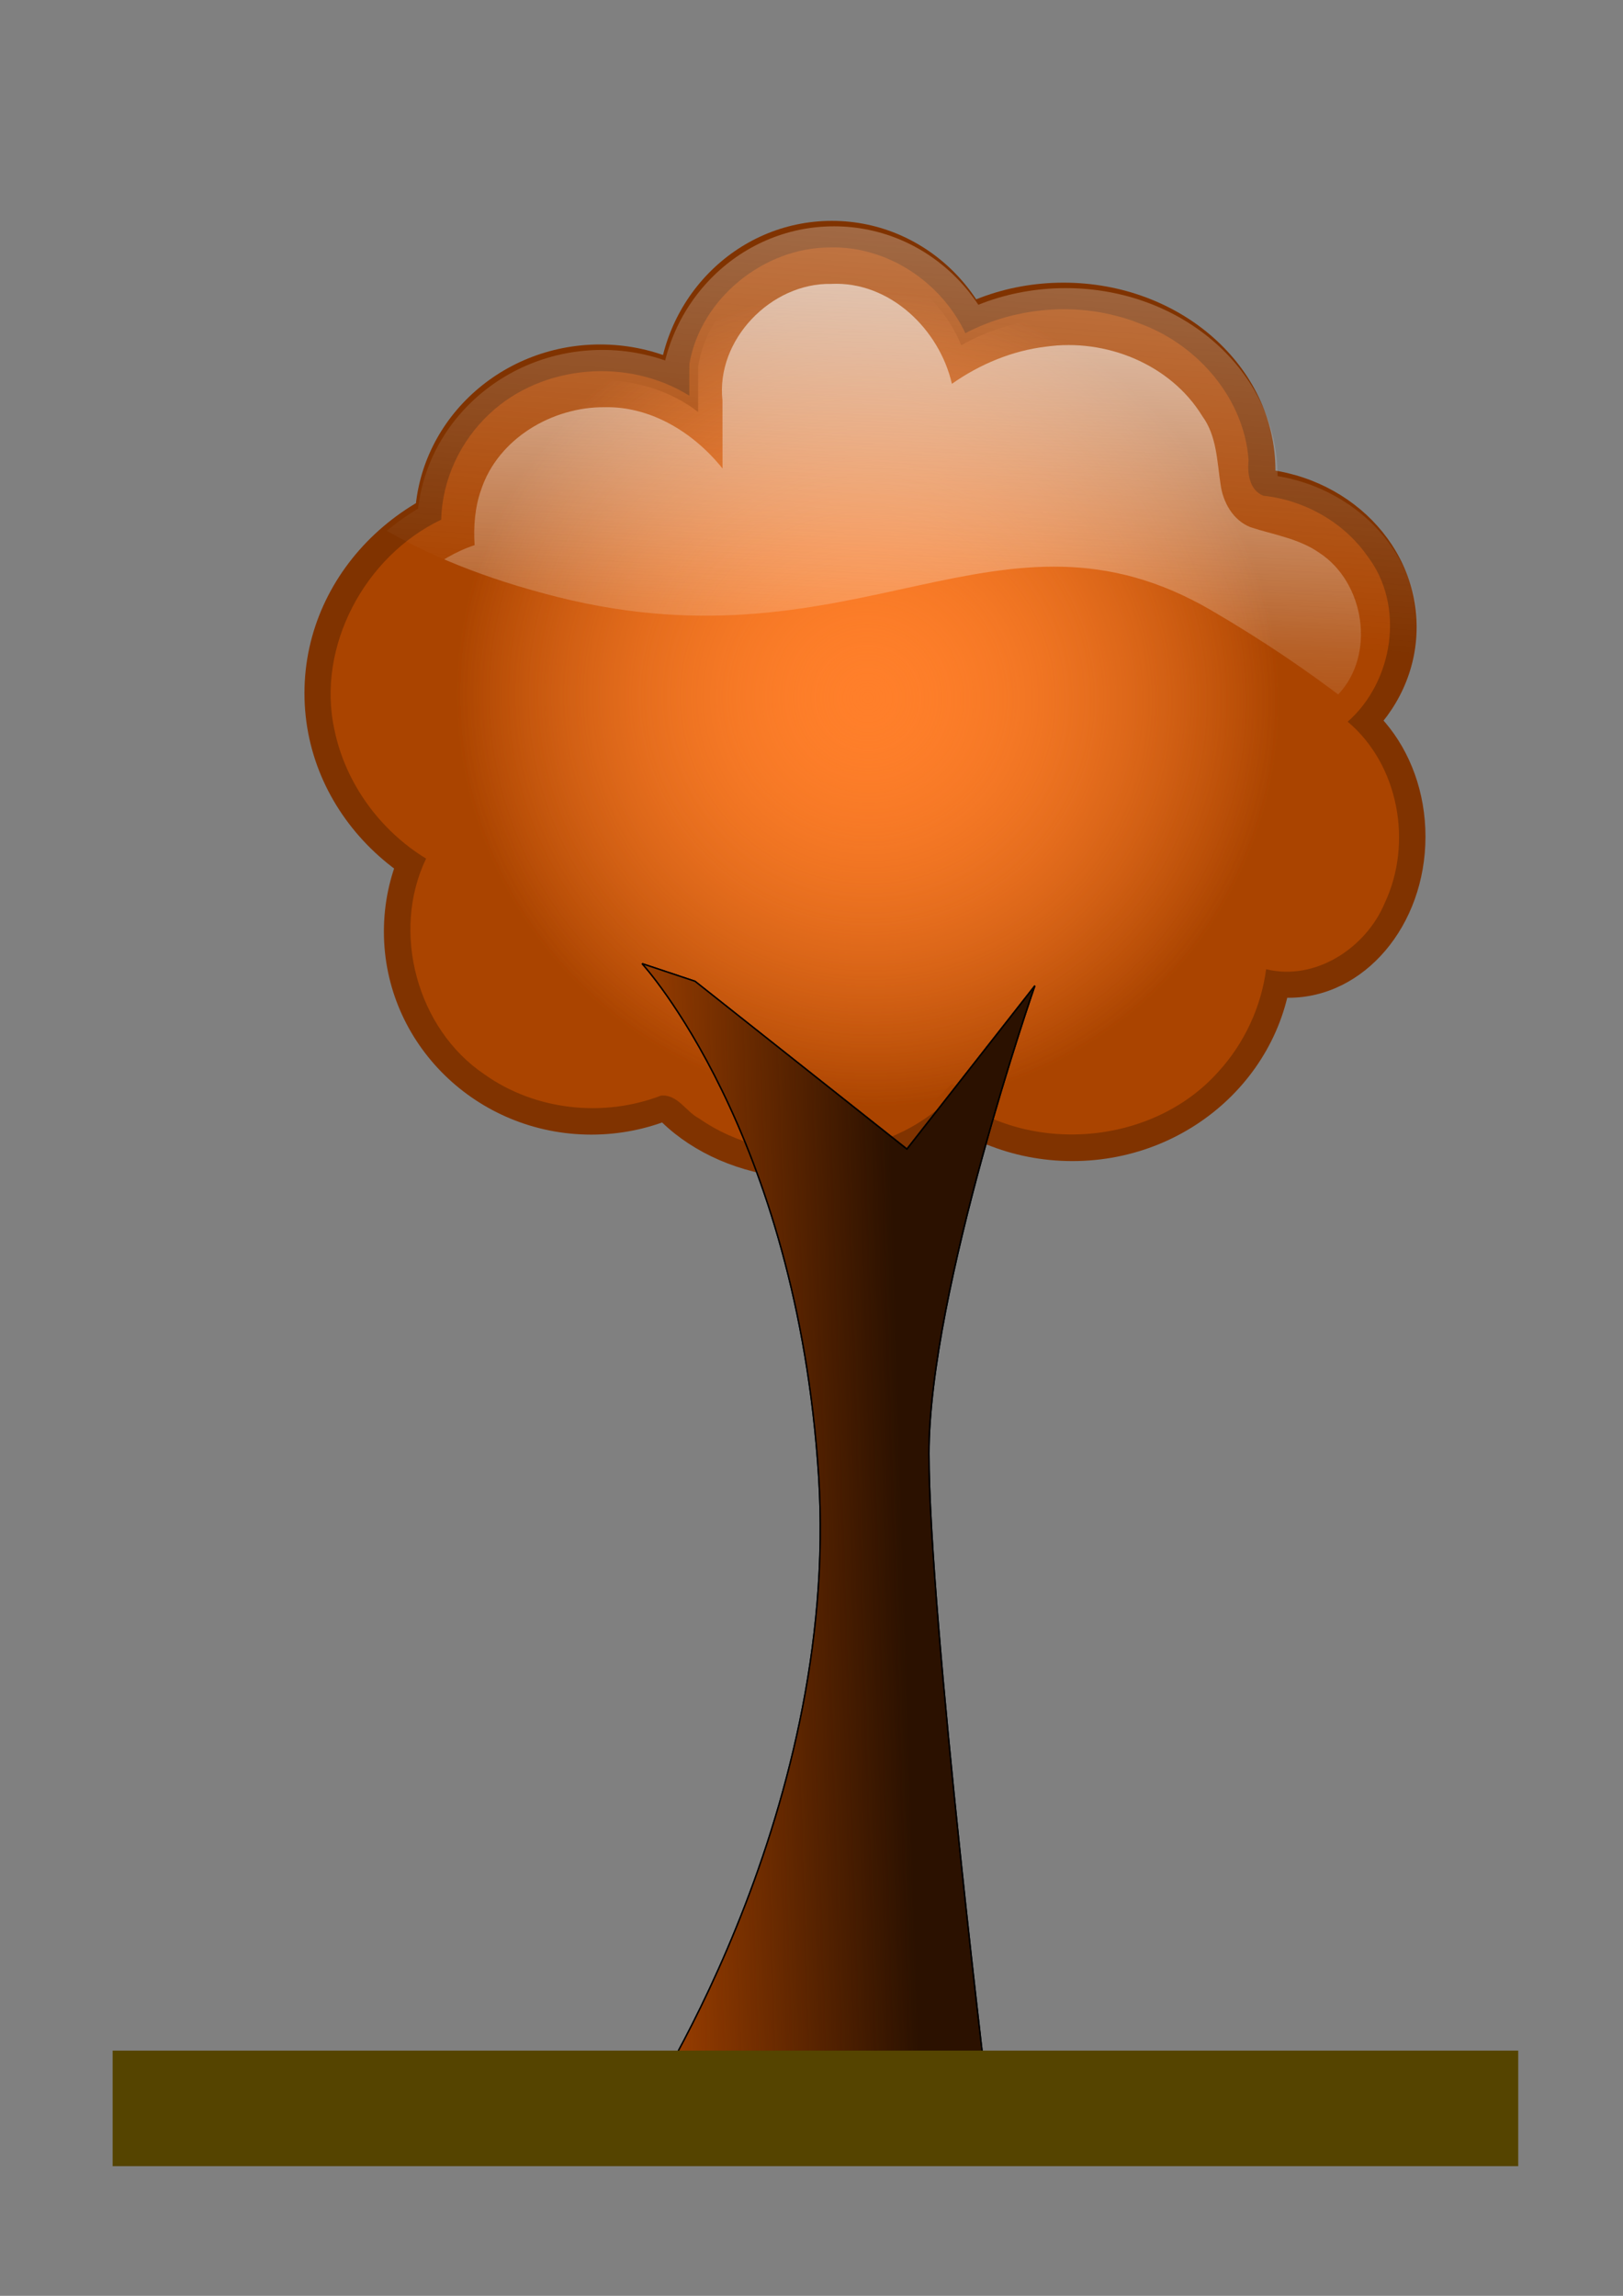 <svg xmlns="http://www.w3.org/2000/svg" viewBox="0 0 744.095 1052.362" xmlns:xlink="http://www.w3.org/1999/xlink">
<rect x="0" y="0" width="744.095" height="1052.362" fill="#808080" stroke="none"/>
<defs>
<clipPath id="clipPath3640">
<path fill="none" stroke="#000" d="m1399.9-2380.5s15.908,120.9 232.25,174.98c216.34,54.086 318.15-79.538 470.87,9.544 152.71,89.083 213.16,178.17 213.16,178.17s98.627-346.79 69.994-388.15c-28.634-41.36-267.25-213.16-302.24-222.71-34.997-9.545-410.42-22.271-410.42-22.271s-213.16,124.08-213.16,136.81c0,12.726-60.449,133.62-60.449,133.62z"/>
</clipPath>
<linearGradient gradientTransform="translate(-6515.1 -3113.6)" id="linearGradient5229" y1="-1534.2" y2="-1540.6" x1="1673.5" gradientUnits="userSpaceOnUse" x2="1880.3">
<stop offset="0" stop-color="#a40"/>
<stop offset="1" stop-color="#a40" stop-opacity="0"/>
</linearGradient>
<linearGradient id="linearGradient3657">
<stop offset="0" stop-color="#f9f9f9"/>
<stop offset="1" stop-color="#f9f9f9" stop-opacity="0"/>
</linearGradient>
<linearGradient id="linearGradient5221" xlink:href="#linearGradient3657" y1="-3198.2" y2="-2189.6" x1="1963" gradientUnits="userSpaceOnUse" x2="1889.8"/>
<linearGradient id="linearGradient5225" xlink:href="#linearGradient3657" y1="-2654.1" y2="-2087.8" x1="1877.1" gradientUnits="userSpaceOnUse" x2="1858"/>
<radialGradient cx="1871.3" cy="-2145.9" gradientTransform="matrix(.725 .304 -.3 .717 -143.63 -1159.2)" id="radialGradient5217" r="378.72" gradientUnits="userSpaceOnUse">
<stop offset="0" stop-color="#ff7f2a"/>
<stop offset="1" stop-color="#ff7f2a" stop-opacity="0"/>
</radialGradient>
</defs>
<g transform="matrix(.636 0 0 .636 -783.097 1673.939)">
<path fill="#803300" d="m2096.6-2113.3c0,94.884-96.148,171.8-214.75,171.8s-214.75-76.918-214.75-171.8c0-94.884 96.148-171.8 214.75-171.8s214.75,76.918 214.75,171.8zm66.812,165.44c0,84.341-71.221,152.71-159.08,152.71-87.855,0-159.08-68.372-159.08-152.71 0-84.341 71.221-152.71 159.08-152.71 87.855,0 159.08,68.372 159.08,152.71zm-206.8,54.086c0,61.499-62.674,111.35-139.99,111.35-77.313,0-139.99-49.855-139.99-111.35 0-61.499 62.674-111.35 139.99-111.35 77.313,0 139.99,49.855 139.99,111.35zm302.24-135.21c0,64.134-44.157,116.13-98.627,116.13s-98.627-51.991-98.627-116.13c0-64.134 44.157-116.13 98.627-116.13s98.627,51.991 98.627,116.13zm-6.363-151.12c0,63.256-55.552,114.53-124.08,114.53-68.527,0-124.08-51.279-124.08-114.53 0-63.256 55.552-114.53 124.08-114.53 68.527,0 124.08,51.279 124.08,114.53zm-445.41,219.53c0,80.827-66.948,146.35-149.53,146.35-82.584,0-149.53-65.523-149.53-146.35s66.948-146.35 149.53-146.35c82.584,0 149.53,65.523 149.53,146.35zm-9.545-171.8c0,89.612-77.631,162.26-173.39,162.26-95.762,0-173.39-72.645-173.39-162.26 0-89.612 77.631-162.26 173.39-162.26 95.762,0 173.39,72.645 173.39,162.26zm353.15-160.67c0,74.677-68.372,135.21-152.71,135.21-84.341,0-152.71-60.538-152.71-135.21 0-74.677 68.372-135.21 152.71-135.21 84.341,0 152.71,60.538 152.71,135.21zm-194.07-50.904c0,71.163-56.264,128.85-125.67,128.85s-125.67-57.689-125.67-128.85c0-71.163 56.264-128.85 125.67-128.85s125.67,57.689 125.67,128.85zm-159.08,89.083c0,71.163-59.826,128.85-133.62,128.85-73.799,0-133.62-57.689-133.62-128.85 0-71.163 59.826-128.85 133.62-128.85 73.798,0 133.62,57.689 133.62,128.85z"/>
<path fill="#a40" d="m1829.7-2453.6c-47.514-.177-93.347,36.637-101.44,83.843-.145,7.655-.023,15.313-.063,22.969-44.017-27.513-105.89-22.706-144,13-21.06,19.621-34.228,47.616-34.844,76.344-54.957,26.135-90.185,91.506-76.964,151.54 7.897,38.328 32.762,72.437 66.057,92.738-25.407,52.783-6.634,122.75 42.055,155.5 36.427,25.99 85.741,31.35 127.29,15.314 11.983-1.027 17.898,11.499 27.219,16.344 54.681,38.076 136.25,31.721 182.97-16.438 55.933,43.165 144.47,36.012 191.72-17.281 18.58-20.364 30.723-46.501 34.281-73.719 35.521,8.763 72.166-15.41 85.633-47.982 20.135-42.987 10.08-99.302-26.82-130.39 33.078-29.168 41.458-83.91 14.156-119.41-17.104-24.576-45.578-40.325-75.063-43.5-9.933-4.006-11.562-16.197-10.549-25.497-3.046-44.034-35.965-82.325-76.47-97.82-40.702-16.833-88.806-14.156-127.7,6.192-17.404-36.78-56.281-62.91-97.469-61.75z"/>
<path fill="url(#radialGradient5217)" d="m1829.8-2447.2c-44.664-.228-88.1,34.558-95.188,79-.126,11.052-.035,22.104-.062,33.156-40.345-31.03-101.99-30.838-141.5,1.906-23.299,19.302-38.001,49.37-37.406,79.781-57.122,24.856-93.036,93.99-75,154.66 9.8,35.15 34.421,65.382 66.031,83.125-29.224,53.382-8.046,127.75 44.906,157.62 34.603,21.205 78.71,23.434 116.31,9.219 13.659-1.094 21.462,12.226 31.906,18.344 53.704,36.578 134,28.496 177.56-20.594 53.575,45.356 142.95,39.128 188.91-14.406 18.563-21.166 30.031-48.12 32.25-76.031 29.839,11.032 64.128-5.574 79.706-31.855 26.145-41.945 18.066-103.28-20.987-134.9-3.661-3.378-.704-8.363 3.082-10.018 31.019-28.732 36.397-82.353 7.631-114.41-16.85-21.067-42.699-33.229-69.088-36.45-12.465-5.339-15.295-20.757-14.062-32.906-4.275-44.559-40.514-81.622-82.531-93.938-39.014-12.49-82.686-7.516-118.06,12.781-15.1-37.438-53.459-65.379-94.406-64.094z"/>
<path fill="url(#radialGradient5217)" d="m1829.8-2447.2c-44.664-.228-88.1,34.558-95.188,79-.126,11.052-.035,22.104-.062,33.156-40.345-31.03-101.99-30.838-141.5,1.906-23.299,19.302-38.001,49.37-37.406,79.781-57.122,24.856-93.036,93.99-75,154.66 9.8,35.15 34.421,65.382 66.031,83.125-29.224,53.382-8.046,127.75 44.906,157.62 34.603,21.205 78.71,23.434 116.31,9.219 13.659-1.094 21.462,12.226 31.906,18.344 53.704,36.578 134,28.496 177.56-20.594 53.575,45.356 142.95,39.128 188.91-14.406 18.563-21.166 30.031-48.12 32.25-76.031 29.839,11.032 64.128-5.574 79.706-31.855 26.145-41.945 18.066-103.28-20.987-134.9-3.661-3.378-.704-8.363 3.082-10.018 31.019-28.732 36.397-82.353 7.631-114.41-16.85-21.067-42.699-33.229-69.088-36.45-12.465-5.339-15.295-20.757-14.062-32.906-4.275-44.559-40.514-81.622-82.531-93.938-39.014-12.49-82.686-7.516-118.06,12.781-15.1-37.438-53.459-65.379-94.406-64.094z"/>
</g>
<g transform="matrix(.636 0 0 .636 3361.486 3654.657)">
<path fill="#2b1100" stroke="#000" d="m-4822.5-5051.8s111.35,120.9 127.26,369.06c15.908,248.16-130.44,464.5-130.44,464.5s12.726-28.634 89.083-31.815c76.357-3.182 165.44,34.997 165.44,34.997s-44.541-365.88-44.541-483.59c0-117.72 76.357-337.24 76.357-337.24l-92.264,117.72-152.71-120.9z"/>
<g clip-path="url(#clipPath3640)" transform="translate(-6515.1 -3110.4)">
<path fill="url(#linearGradient5221)" d="m2096.6-2113.3c0,94.884-96.148,171.8-214.75,171.8s-214.75-76.918-214.75-171.8c0-94.884 96.148-171.8 214.75-171.8s214.75,76.918 214.75,171.8zm66.812,165.44c0,84.341-71.221,152.71-159.08,152.71-87.855,0-159.08-68.372-159.08-152.71 0-84.341 71.221-152.71 159.08-152.71 87.855,0 159.08,68.372 159.08,152.71zm-206.8,54.086c0,61.499-62.674,111.35-139.99,111.35-77.313,0-139.99-49.855-139.99-111.35 0-61.499 62.674-111.35 139.99-111.35 77.313,0 139.99,49.855 139.99,111.35zm302.24-135.21c0,64.134-44.157,116.13-98.627,116.13s-98.627-51.991-98.627-116.13c0-64.134 44.157-116.13 98.627-116.13s98.627,51.991 98.627,116.13zm-6.363-151.12c0,63.256-55.552,114.53-124.08,114.53-68.527,0-124.08-51.279-124.08-114.53 0-63.256 55.552-114.53 124.08-114.53 68.527,0 124.08,51.279 124.08,114.53zm-445.41,219.53c0,80.827-66.948,146.35-149.53,146.35-82.584,0-149.53-65.523-149.53-146.35s66.948-146.35 149.53-146.35c82.584,0 149.53,65.523 149.53,146.35zm-9.545-171.8c0,89.612-77.631,162.26-173.39,162.26-95.762,0-173.39-72.645-173.39-162.26 0-89.612 77.631-162.26 173.39-162.26 95.762,0 173.39,72.645 173.39,162.26zm353.15-160.67c0,74.677-68.372,135.21-152.71,135.21-84.341,0-152.71-60.538-152.71-135.21 0-74.677 68.372-135.21 152.71-135.21 84.341,0 152.71,60.538 152.71,135.21zm-194.07-50.904c0,71.163-56.264,128.85-125.67,128.85s-125.67-57.689-125.67-128.85c0-71.163 56.264-128.85 125.67-128.85s125.67,57.689 125.67,128.85zm-159.08,89.083c0,71.163-59.826,128.85-133.62,128.85-73.799,0-133.62-57.689-133.62-128.85 0-71.163 59.826-128.85 133.62-128.85 73.798,0 133.62,57.689 133.62,128.85z"/>
<path fill="url(#linearGradient5221)" d="m1829.7-2453.6c-47.514-.177-93.347,36.637-101.44,83.843-.145,7.655-.023,15.313-.063,22.969-44.017-27.513-105.89-22.706-144,13-21.06,19.621-34.228,47.616-34.844,76.344-54.957,26.135-90.185,91.506-76.964,151.54 7.897,38.328 32.762,72.437 66.057,92.738-25.407,52.783-6.634,122.75 42.055,155.5 36.427,25.99 85.741,31.35 127.29,15.314 11.983-1.027 17.898,11.499 27.219,16.344 54.681,38.076 136.25,31.721 182.97-16.438 55.933,43.165 144.47,36.012 191.72-17.281 18.58-20.364 30.723-46.501 34.281-73.719 35.521,8.763 72.166-15.41 85.633-47.982 20.135-42.987 10.08-99.302-26.82-130.39 33.078-29.168 41.458-83.91 14.156-119.41-17.104-24.576-45.578-40.325-75.063-43.5-9.933-4.006-11.562-16.197-10.549-25.497-3.046-44.034-35.965-82.325-76.47-97.82-40.702-16.833-88.806-14.156-127.7,6.192-17.404-36.78-56.281-62.91-97.469-61.75z"/>
<path fill="url(#linearGradient5225)" d="m1829-2431.3c-43.37-.884-83.263,40.266-78.467,83.969 .037,16.365 .075,32.729 .06,49.094-20.444-25.546-51.192-44.834-84.844-44.188-37.816-.355-76.853,22.534-89.125,59.314-4.581,12.719-5.627,26.882-4.75,40.092-55.489,18.584-92.216,83.14-75.938,140.12 10.224,36.514 39.018,65.879 73.125,81.375-33.541,43.886-22.419,114.52 23.475,145.51 32.109,22.987 75.59,25.66 112.21,12.613 9.353-2.988 18.9,.477 26.34,6.324 16.66,11.59 32.695,25.471 53.119,29.645 45.739,12.254 98.943-3.471 127.48-41.968 5.812-4.298 12.831,.988 16.125,5.906 32.689,28.622 81.626,33.794 121.59,18.562 31.627-11.636 57.736-38.05 67.531-70.469 5.426-16.743 7.41-34.454 7.125-52.031 14.458,12.42 35.972,17.842 53.656,9.25 26.95-11.664 40.952-42.281 40.094-70.469-.371-28.47-14.667-55.625-35.844-74.125-5.892-11.893 1.914-25.694 12.135-32.31 27.635-28.733 19.464-81.014-13.251-102.37-14.753-10.351-32.898-12.993-49.665-18.481-12.736-5.066-19.921-18.036-21.613-31.141-2.541-16.64-2.733-34.785-13.137-48.953-23.001-37.527-69.804-56.187-112.61-50.037-24.48,2.857-47.826,12.706-67.886,26.787-9.042-39.368-44.836-74.03-86.937-72.031z"/>
</g>
<path fill="url(#linearGradient5229)" stroke="#000" d="m-4822.5-5051.8s111.35,120.9 127.26,369.06c15.908,248.16-130.44,464.5-130.44,464.5s12.726-28.634 89.083-31.815c76.357-3.182 165.44,34.997 165.44,34.997s-44.541-365.88-44.541-483.59c0-117.72 76.357-337.24 76.357-337.24l-92.264,117.72-152.71-120.9z"/>
</g>
<g transform="matrix(.327 0 0 .327 1976.1 3129.4)">
<path fill="#540" d="m-5885.2-6695.5h1970.7v161.98h-1970.7z"/>
</g>
</svg>
